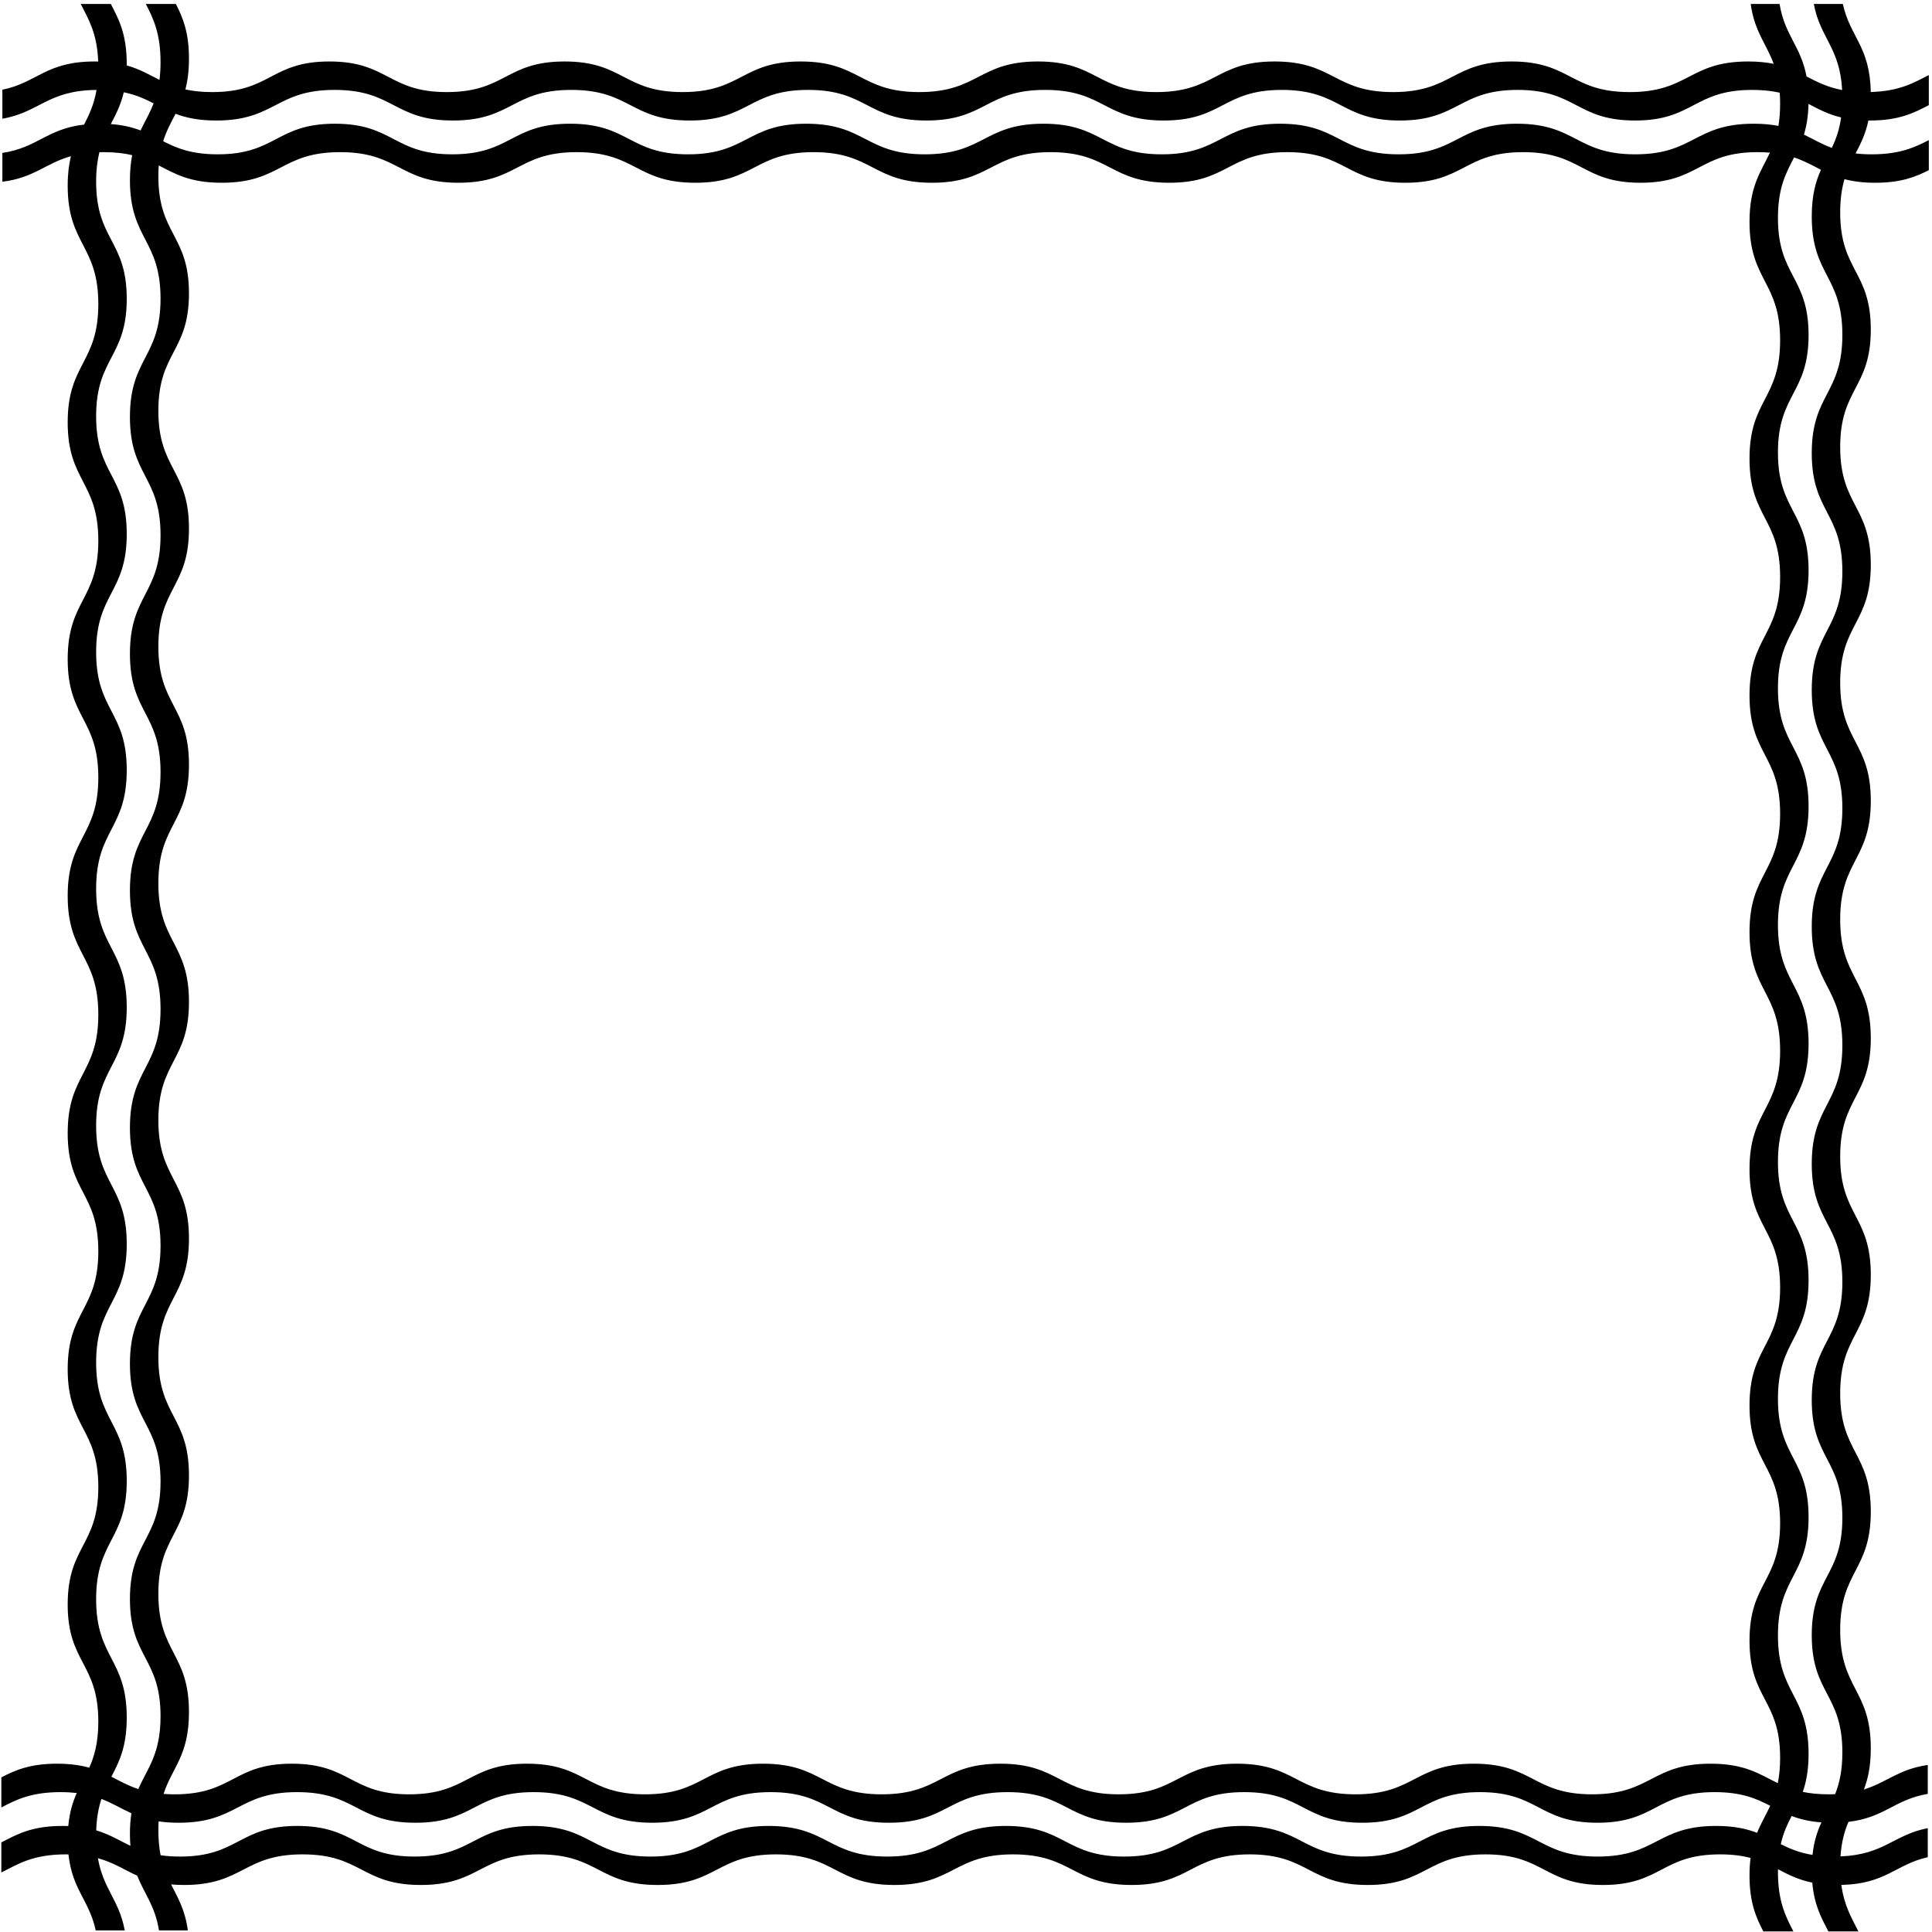 <?xml version="1.0" encoding="UTF-8"?>
<svg xmlns="http://www.w3.org/2000/svg" xmlns:xlink="http://www.w3.org/1999/xlink" width="481pt" height="481pt" viewBox="0 0 481 481" version="1.1">
<g id="surface1">
<path style=" stroke:none;fill-rule:nonzero;fill:rgb(0%,0%,0%);fill-opacity:1;" d="M 465.504 30.004 C 472.859 30.004 476.527 28.086 480.207 26.176 L 480.207 18.688 C 476.414 20.625 472.906 22.707 465.754 22.906 C 465.555 11.523 460.617 9.258 458.805 0.988 L 451.574 0.988 C 453.184 9.57 458.062 11.816 458.629 22.414 C 454.867 21.703 452.324 20.359 449.762 19.027 C 448.34 11.445 444.336 8.832 443.051 0.988 L 435.863 0.988 C 436.797 7.852 439.73 10.828 441.59 15.895 C 439.801 15.527 437.734 15.305 435.238 15.305 C 420.492 15.305 420.492 22.926 405.746 22.926 C 391.023 22.926 391.023 15.305 376.305 15.305 C 361.578 15.305 361.578 22.926 346.852 22.926 C 332.086 22.926 332.086 15.305 317.324 15.305 C 302.598 15.305 302.598 22.926 287.871 22.926 C 273.148 22.926 273.148 15.305 258.426 15.305 C 243.645 15.305 243.645 22.926 228.867 22.926 C 214.102 22.926 214.102 15.305 199.332 15.305 C 184.641 15.305 184.641 22.926 169.949 22.926 C 155.254 22.926 155.254 15.305 140.559 15.305 C 125.895 15.305 125.895 22.926 111.23 22.926 C 96.617 22.926 96.617 15.305 82.004 15.305 C 67.422 15.305 67.422 22.926 52.84 22.926 C 50.184 22.926 48.016 22.676 46.148 22.266 C 46.699 20.184 47.047 17.727 47.047 14.59 C 47.047 7.965 45.492 4.336 43.785 0.988 L 36.301 0.988 C 38.156 4.59 39.969 8.277 39.969 15.477 C 39.969 17.121 39.871 18.57 39.703 19.887 C 37.145 18.605 34.82 17.203 31.547 16.289 C 31.551 16.176 31.555 16.066 31.555 15.949 C 31.555 8.422 29.547 4.758 27.59 0.988 L 20.105 0.988 C 22.047 4.812 24.18 8.262 24.449 15.32 C 24.156 15.312 23.867 15.305 23.562 15.305 C 11.398 15.305 9.32 20.551 0.59 22.336 L 0.59 29.555 C 9.898 27.938 11.832 22.508 24.035 22.387 C 23.41 26.051 22.191 28.574 20.93 31.016 C 11.664 32.078 9.359 36.758 0.59 38.074 L 0.59 45.246 C 8.496 44.27 11.312 40.668 17.66 38.887 C 17.168 40.895 16.852 43.254 16.852 46.215 C 16.852 60.961 24.477 60.961 24.477 75.707 C 24.477 90.43 16.852 90.43 16.852 105.152 C 16.852 119.879 24.477 119.879 24.477 134.605 C 24.477 149.367 16.852 149.367 16.852 164.133 C 16.852 178.855 24.477 178.855 24.477 193.578 C 24.477 208.305 16.852 208.305 16.852 223.027 C 16.852 237.809 24.477 237.809 24.477 252.586 C 24.477 267.355 16.852 267.355 16.852 282.121 C 16.852 296.812 24.477 296.812 24.477 311.504 C 24.477 326.199 16.852 326.199 16.852 340.895 C 16.852 355.559 24.477 355.559 24.477 370.223 C 24.477 384.836 16.852 384.836 16.852 399.453 C 16.852 414.031 24.477 414.031 24.477 428.613 C 24.477 433.883 23.488 437.254 22.223 440.094 C 20.07 439.492 17.516 439.098 14.203 439.098 C 7.402 439.098 3.754 440.742 0.332 442.5 L 0.332 449.988 C 4.023 448.082 7.711 446.176 15.09 446.176 C 16.574 446.176 17.898 446.258 19.113 446.398 C 18.129 448.605 17.316 451.137 17 454.621 C 16.535 454.605 16.059 454.594 15.562 454.594 C 7.855 454.594 4.199 456.699 0.332 458.699 L 0.332 466.176 C 4.535 464.07 8.168 461.672 16.449 461.672 C 16.656 461.672 16.848 461.68 17.047 461.684 C 17.996 470.512 22.207 473.074 23.832 480.605 L 31.059 480.605 C 29.664 473.008 25.711 470.359 24.379 462.633 C 28.336 463.719 30.914 465.516 34.156 466.973 C 35.957 471.527 38.598 474.473 39.582 480.605 L 46.766 480.605 C 46.078 475.426 44.25 472.449 42.594 469.152 C 43.59 469.242 44.66 469.293 45.828 469.293 C 60.574 469.293 60.574 461.672 75.32 461.672 C 90.043 461.672 90.043 469.293 104.766 469.293 C 119.488 469.293 119.488 461.672 134.215 461.672 C 148.98 461.672 148.98 469.293 163.742 469.293 C 178.469 469.293 178.469 461.672 193.191 461.672 C 207.918 461.672 207.918 469.293 222.645 469.293 C 237.422 469.293 237.422 461.672 252.199 461.672 C 266.965 461.672 266.965 469.293 281.734 469.293 C 296.426 469.293 296.426 461.672 311.117 461.672 C 325.812 461.672 325.812 469.293 340.508 469.293 C 355.172 469.293 355.172 461.672 369.836 461.672 C 384.449 461.672 384.449 469.293 399.062 469.293 C 413.645 469.293 413.645 461.672 428.23 461.672 C 431.328 461.672 433.766 462.016 435.832 462.555 C 435.664 463.855 435.566 465.289 435.566 466.91 C 435.566 473.762 437.23 477.414 439.004 480.855 L 446.492 480.855 C 444.574 477.141 442.645 473.453 442.645 466.027 C 442.645 465.801 442.652 465.59 442.656 465.375 C 445.148 466.672 447.613 467.98 451.195 468.711 C 451.691 474.379 453.488 477.535 455.203 480.855 L 462.68 480.855 C 461.004 477.5 459.137 474.52 458.434 469.281 C 469.547 469.027 471.875 464.207 479.949 462.371 L 479.949 455.145 C 471.391 456.809 469.152 461.742 458.219 462.18 C 458.461 458.504 459.234 455.855 460.203 453.578 C 469.227 452.523 471.633 448.031 479.949 446.613 L 479.949 439.418 C 472.699 440.449 469.812 443.73 464.039 445.523 C 465.039 442.93 465.762 439.805 465.762 435.285 C 465.762 420.539 458.141 420.539 458.141 405.797 C 458.141 391.074 465.762 391.074 465.762 376.352 C 465.762 361.625 458.141 361.625 458.141 346.898 C 458.141 332.137 465.762 332.137 465.762 317.371 C 465.762 302.645 458.141 302.645 458.141 287.922 C 458.141 273.195 465.762 273.195 465.762 258.473 C 465.762 243.695 458.141 243.695 458.141 228.914 C 458.141 214.148 465.762 214.148 465.762 199.379 C 465.762 184.688 458.141 184.688 458.141 169.996 C 458.141 155.301 465.762 155.301 465.762 140.605 C 465.762 125.941 458.141 125.941 458.141 111.277 C 458.141 96.664 465.762 96.664 465.762 82.051 C 465.762 67.469 458.141 67.469 458.141 52.887 C 458.141 49.441 458.566 46.812 459.211 44.605 C 461.285 45.152 463.738 45.5 466.863 45.5 C 473.32 45.5 476.934 44.023 480.207 42.367 L 480.207 34.883 C 476.688 36.691 473.004 38.422 465.977 38.422 C 464.504 38.422 463.184 38.344 461.973 38.203 C 463.219 35.816 464.453 33.414 465.16 30 C 465.277 30 465.387 30.004 465.504 30.004 Z M 43.703 28.328 C 46.277 29.305 49.375 30.004 53.828 30.004 C 68.574 30.004 68.574 22.383 83.316 22.383 C 98.039 22.383 98.039 30.004 112.762 30.004 C 127.488 30.004 127.488 22.383 142.215 22.383 C 156.98 22.383 156.98 30.004 171.742 30.004 C 186.469 30.004 186.469 22.383 201.191 22.383 C 215.914 22.383 215.914 30.004 230.641 30.004 C 245.418 30.004 245.418 22.383 260.195 22.383 C 274.965 22.383 274.965 30.004 289.734 30.004 C 304.426 30.004 304.426 22.383 319.117 22.383 C 333.812 22.383 333.812 30.004 348.508 30.004 C 363.172 30.004 363.172 22.383 377.836 22.383 C 392.449 22.383 392.449 30.004 407.062 30.004 C 421.645 30.004 421.645 22.383 436.227 22.383 C 438.961 22.383 441.184 22.648 443.09 23.082 C 443.152 23.949 443.188 24.863 443.188 25.855 C 443.188 27.961 443.027 29.758 442.762 31.348 C 441.012 31.008 439.004 30.801 436.598 30.801 C 421.852 30.801 421.852 38.422 407.105 38.422 C 392.383 38.422 392.383 30.801 377.66 30.801 C 362.938 30.801 362.938 38.422 348.211 38.422 C 333.445 38.422 333.445 30.801 318.684 30.801 C 303.957 30.801 303.957 38.422 289.23 38.422 C 274.508 38.422 274.508 30.801 259.781 30.801 C 245.004 30.801 245.004 38.422 230.227 38.422 C 215.461 38.422 215.461 30.801 200.691 30.801 C 186 30.801 186 38.422 171.309 38.422 C 156.613 38.422 156.613 30.801 141.914 30.801 C 127.254 30.801 127.254 38.422 112.59 38.422 C 97.977 38.422 97.977 30.801 83.363 30.801 C 68.781 30.801 68.781 38.422 54.199 38.422 C 47.586 38.422 43.961 36.867 40.621 35.16 C 41.453 32.508 42.605 30.469 43.703 28.328 Z M 30.816 22.977 C 33.863 23.598 36.105 24.637 38.242 25.734 C 37.285 28.219 36.074 30.215 34.996 32.473 C 32.984 31.707 30.648 31.113 27.586 30.891 C 28.809 28.535 30.055 26.219 30.816 22.977 Z M 32.469 459.551 C 29.707 458.227 27.328 456.703 23.953 455.699 C 24.059 452.457 24.562 449.977 25.258 447.871 C 28.012 448.922 30.164 450.285 32.715 451.441 C 32.484 452.93 32.348 454.602 32.348 456.535 C 32.348 457.617 32.395 458.617 32.469 459.551 Z M 27.73 442.34 C 29.641 438.656 31.555 434.984 31.555 427.625 C 31.555 412.883 23.934 412.883 23.934 398.137 C 23.934 383.414 31.555 383.414 31.555 368.691 C 31.555 353.965 23.934 353.965 23.934 339.238 C 23.934 324.477 31.555 324.477 31.555 309.711 C 31.555 294.988 23.934 294.988 23.934 280.262 C 23.934 265.535 31.555 265.535 31.555 250.812 C 31.555 236.035 23.934 236.035 23.934 221.258 C 23.934 206.488 31.555 206.488 31.555 191.723 C 31.555 177.027 23.934 177.027 23.934 162.336 C 23.934 147.641 31.555 147.641 31.555 132.945 C 31.555 118.281 23.934 118.281 23.934 103.617 C 23.934 89.004 31.555 89.004 31.555 74.391 C 31.555 59.809 23.934 59.809 23.934 45.227 C 23.934 42.262 24.25 39.902 24.746 37.895 C 25.094 37.883 25.441 37.879 25.805 37.879 C 28.656 37.879 30.953 38.168 32.91 38.629 C 32.562 40.395 32.348 42.422 32.348 44.855 C 32.348 59.602 39.969 59.602 39.969 74.348 C 39.969 89.07 32.348 89.07 32.348 103.793 C 32.348 118.52 39.969 118.52 39.969 133.242 C 39.969 148.008 32.348 148.008 32.348 162.773 C 32.348 177.496 39.969 177.496 39.969 192.223 C 39.969 206.945 32.348 206.945 32.348 221.672 C 32.348 236.449 39.969 236.449 39.969 251.227 C 39.969 265.992 32.348 265.996 32.348 280.762 C 32.348 295.453 39.969 295.453 39.969 310.145 C 39.969 324.84 32.348 324.84 32.348 339.535 C 32.348 354.199 39.969 354.199 39.969 368.863 C 39.969 383.477 32.348 383.477 32.348 398.094 C 32.348 412.676 39.969 412.676 39.969 427.258 C 39.969 436.848 36.699 440.156 34.441 445.414 C 31.863 444.566 29.855 443.422 27.73 442.34 Z M 437.449 456.305 C 434.859 455.312 431.742 454.594 427.238 454.594 C 412.492 454.594 412.492 462.219 397.75 462.219 C 383.027 462.219 383.027 454.594 368.305 454.594 C 353.578 454.594 353.578 462.219 338.852 462.219 C 324.09 462.219 324.09 454.594 309.324 454.594 C 294.602 454.594 294.602 462.219 279.875 462.219 C 265.148 462.219 265.148 454.594 250.426 454.594 C 235.648 454.594 235.648 462.219 220.871 462.219 C 206.102 462.219 206.102 454.594 191.336 454.594 C 176.641 454.594 176.641 462.219 161.949 462.219 C 147.254 462.219 147.254 454.594 132.559 454.594 C 117.895 454.594 117.895 462.219 103.23 462.219 C 88.617 462.219 88.617 454.594 74.004 454.594 C 59.422 454.594 59.422 462.219 44.84 462.219 C 43.012 462.219 41.41 462.098 39.98 461.891 C 39.637 460.121 39.426 458.086 39.426 455.648 C 39.426 454.875 39.453 454.152 39.492 453.457 C 40.953 453.676 42.59 453.801 44.469 453.801 C 59.215 453.801 59.215 446.176 73.961 446.176 C 88.684 446.176 88.684 453.801 103.406 453.801 C 118.133 453.801 118.133 446.176 132.855 446.176 C 147.621 446.176 147.621 453.801 162.387 453.801 C 177.109 453.801 177.109 446.176 191.836 446.176 C 206.559 446.176 206.559 453.801 221.285 453.801 C 236.062 453.801 236.062 446.176 250.84 446.176 C 265.605 446.176 265.605 453.801 280.375 453.801 C 295.066 453.801 295.066 446.176 309.758 446.176 C 324.453 446.176 324.453 453.801 339.148 453.801 C 353.812 453.801 353.812 446.176 368.477 446.176 C 383.09 446.176 383.09 453.801 397.703 453.801 C 412.289 453.801 412.289 446.176 426.867 446.176 C 433.668 446.176 437.309 447.82 440.727 449.582 C 439.66 451.875 438.438 453.867 437.449 456.305 Z M 442.605 443.941 C 438.117 441.766 434.566 439.098 425.883 439.098 C 411.137 439.098 411.137 446.723 396.391 446.723 C 381.668 446.723 381.668 439.098 366.945 439.098 C 352.219 439.098 352.219 446.723 337.492 446.723 C 322.73 446.723 322.73 439.098 307.965 439.098 C 293.242 439.098 293.242 446.723 278.516 446.723 C 263.789 446.723 263.789 439.098 249.066 439.098 C 234.289 439.098 234.289 446.723 219.512 446.723 C 204.742 446.723 204.742 439.098 189.977 439.098 C 175.281 439.098 175.281 446.723 160.594 446.723 C 145.895 446.723 145.895 439.098 131.199 439.098 C 116.535 439.098 116.535 446.723 101.871 446.723 C 87.258 446.723 87.258 439.098 72.645 439.098 C 58.062 439.098 58.062 446.723 43.48 446.723 C 42.496 446.723 41.582 446.684 40.719 446.621 C 42.895 439.961 47.047 437.117 47.047 426.27 C 47.047 411.523 39.426 411.523 39.426 396.777 C 39.426 382.055 47.047 382.055 47.047 367.332 C 47.047 352.605 39.426 352.605 39.426 337.879 C 39.426 323.117 47.047 323.117 47.047 308.352 C 47.047 293.629 39.426 293.629 39.426 278.902 C 39.426 264.18 47.047 264.18 47.047 249.453 C 47.047 234.676 39.426 234.676 39.426 219.898 C 39.426 205.129 47.047 205.129 47.047 190.363 C 47.047 175.672 39.426 175.672 39.426 160.98 C 39.426 146.281 47.047 146.281 47.047 131.586 C 47.047 116.922 39.426 116.922 39.426 102.262 C 39.426 87.645 47.047 87.645 47.047 73.031 C 47.047 58.449 39.426 58.449 39.426 43.867 C 39.426 42.914 39.461 42.023 39.52 41.188 C 43.547 43.242 47.195 45.5 55.188 45.5 C 69.93 45.5 69.93 37.879 84.676 37.879 C 99.398 37.879 99.398 45.5 114.121 45.5 C 128.848 45.5 128.848 37.879 143.574 37.879 C 158.34 37.879 158.34 45.5 173.102 45.5 C 187.824 45.5 187.824 37.879 202.551 37.879 C 217.273 37.879 217.273 45.5 232 45.5 C 246.777 45.5 246.777 37.879 261.555 37.879 C 276.324 37.879 276.324 45.5 291.094 45.5 C 305.785 45.5 305.785 37.879 320.477 37.879 C 335.172 37.879 335.172 45.5 349.867 45.5 C 364.531 45.5 364.531 37.879 379.195 37.879 C 393.809 37.879 393.809 45.5 408.422 45.5 C 423.004 45.5 423.004 37.879 437.586 37.879 C 438.688 37.879 439.699 37.926 440.648 38.004 C 438.434 42.738 435.566 46.227 435.566 55.234 C 435.566 69.98 443.188 69.98 443.188 84.727 C 443.188 99.445 435.566 99.445 435.566 114.172 C 435.566 128.895 443.188 128.895 443.188 143.621 C 443.188 158.387 435.566 158.387 435.566 173.148 C 435.566 187.875 443.188 187.875 443.188 202.598 C 443.188 217.324 435.566 217.324 435.566 232.047 C 435.566 246.824 443.188 246.824 443.188 261.605 C 443.188 276.371 435.566 276.371 435.566 291.141 C 435.566 305.832 443.188 305.832 443.188 320.523 C 443.188 335.219 435.566 335.219 435.566 349.914 C 435.566 364.578 443.188 364.578 443.188 379.242 C 443.188 393.855 435.566 393.855 435.566 408.469 C 435.566 423.051 443.188 423.051 443.188 437.633 C 443.188 440.109 442.969 442.16 442.605 443.941 Z M 451.25 461.809 C 447.941 461.266 445.559 460.242 443.344 459.133 C 443.988 456.297 445 454.168 446.051 452.117 C 448.066 452.887 450.41 453.484 453.477 453.707 C 452.469 455.898 451.613 458.379 451.25 461.809 Z M 458.684 83.367 C 458.684 98.09 451.062 98.09 451.062 112.812 C 451.062 127.535 458.684 127.535 458.684 142.262 C 458.684 157.027 451.062 157.027 451.062 171.789 C 451.062 186.516 458.684 186.516 458.684 201.238 C 458.684 215.965 451.062 215.965 451.062 230.688 C 451.062 245.469 458.684 245.469 458.684 260.246 C 458.684 275.012 451.062 275.012 451.062 289.781 C 451.062 304.473 458.684 304.473 458.684 319.164 C 458.684 333.859 451.062 333.859 451.062 348.555 C 451.062 363.219 458.684 363.219 458.684 377.883 C 458.684 392.496 451.062 392.496 451.062 407.109 C 451.062 421.691 458.684 421.691 458.684 436.273 C 458.684 440.898 457.922 444.059 456.883 446.688 C 456.359 446.707 455.824 446.723 455.262 446.723 C 452.727 446.723 450.637 446.492 448.828 446.117 C 449.68 443.672 450.27 440.727 450.27 436.645 C 450.27 421.898 442.645 421.898 442.645 407.156 C 442.645 392.434 450.27 392.434 450.27 377.711 C 450.27 362.984 442.645 362.984 442.645 348.258 C 442.645 333.492 450.27 333.492 450.27 318.73 C 450.27 304.004 442.645 304.004 442.645 289.281 C 442.645 274.555 450.27 274.555 450.27 259.832 C 450.27 245.055 442.645 245.055 442.645 230.277 C 442.645 215.508 450.27 215.508 450.27 200.738 C 450.27 186.047 442.645 186.047 442.645 171.355 C 442.645 156.66 450.27 156.66 450.27 141.965 C 450.27 127.301 442.645 127.301 442.645 112.637 C 442.645 98.023 450.27 98.023 450.27 83.41 C 450.27 68.828 442.645 68.828 442.645 54.246 C 442.645 46.652 444.695 43 446.668 39.199 C 449.23 40.047 451.234 41.191 453.352 42.27 C 452.07 45.141 451.062 48.535 451.062 53.875 C 451.062 68.621 458.684 68.621 458.684 83.367 Z M 456.062 36.82 C 453.469 35.863 451.422 34.621 449.117 33.516 C 449.75 31.453 450.18 29.012 450.254 25.875 C 452.691 27.137 455.043 28.441 458.371 29.238 C 457.93 32.398 457.055 34.727 456.062 36.82 "/>
</g>
</svg>
